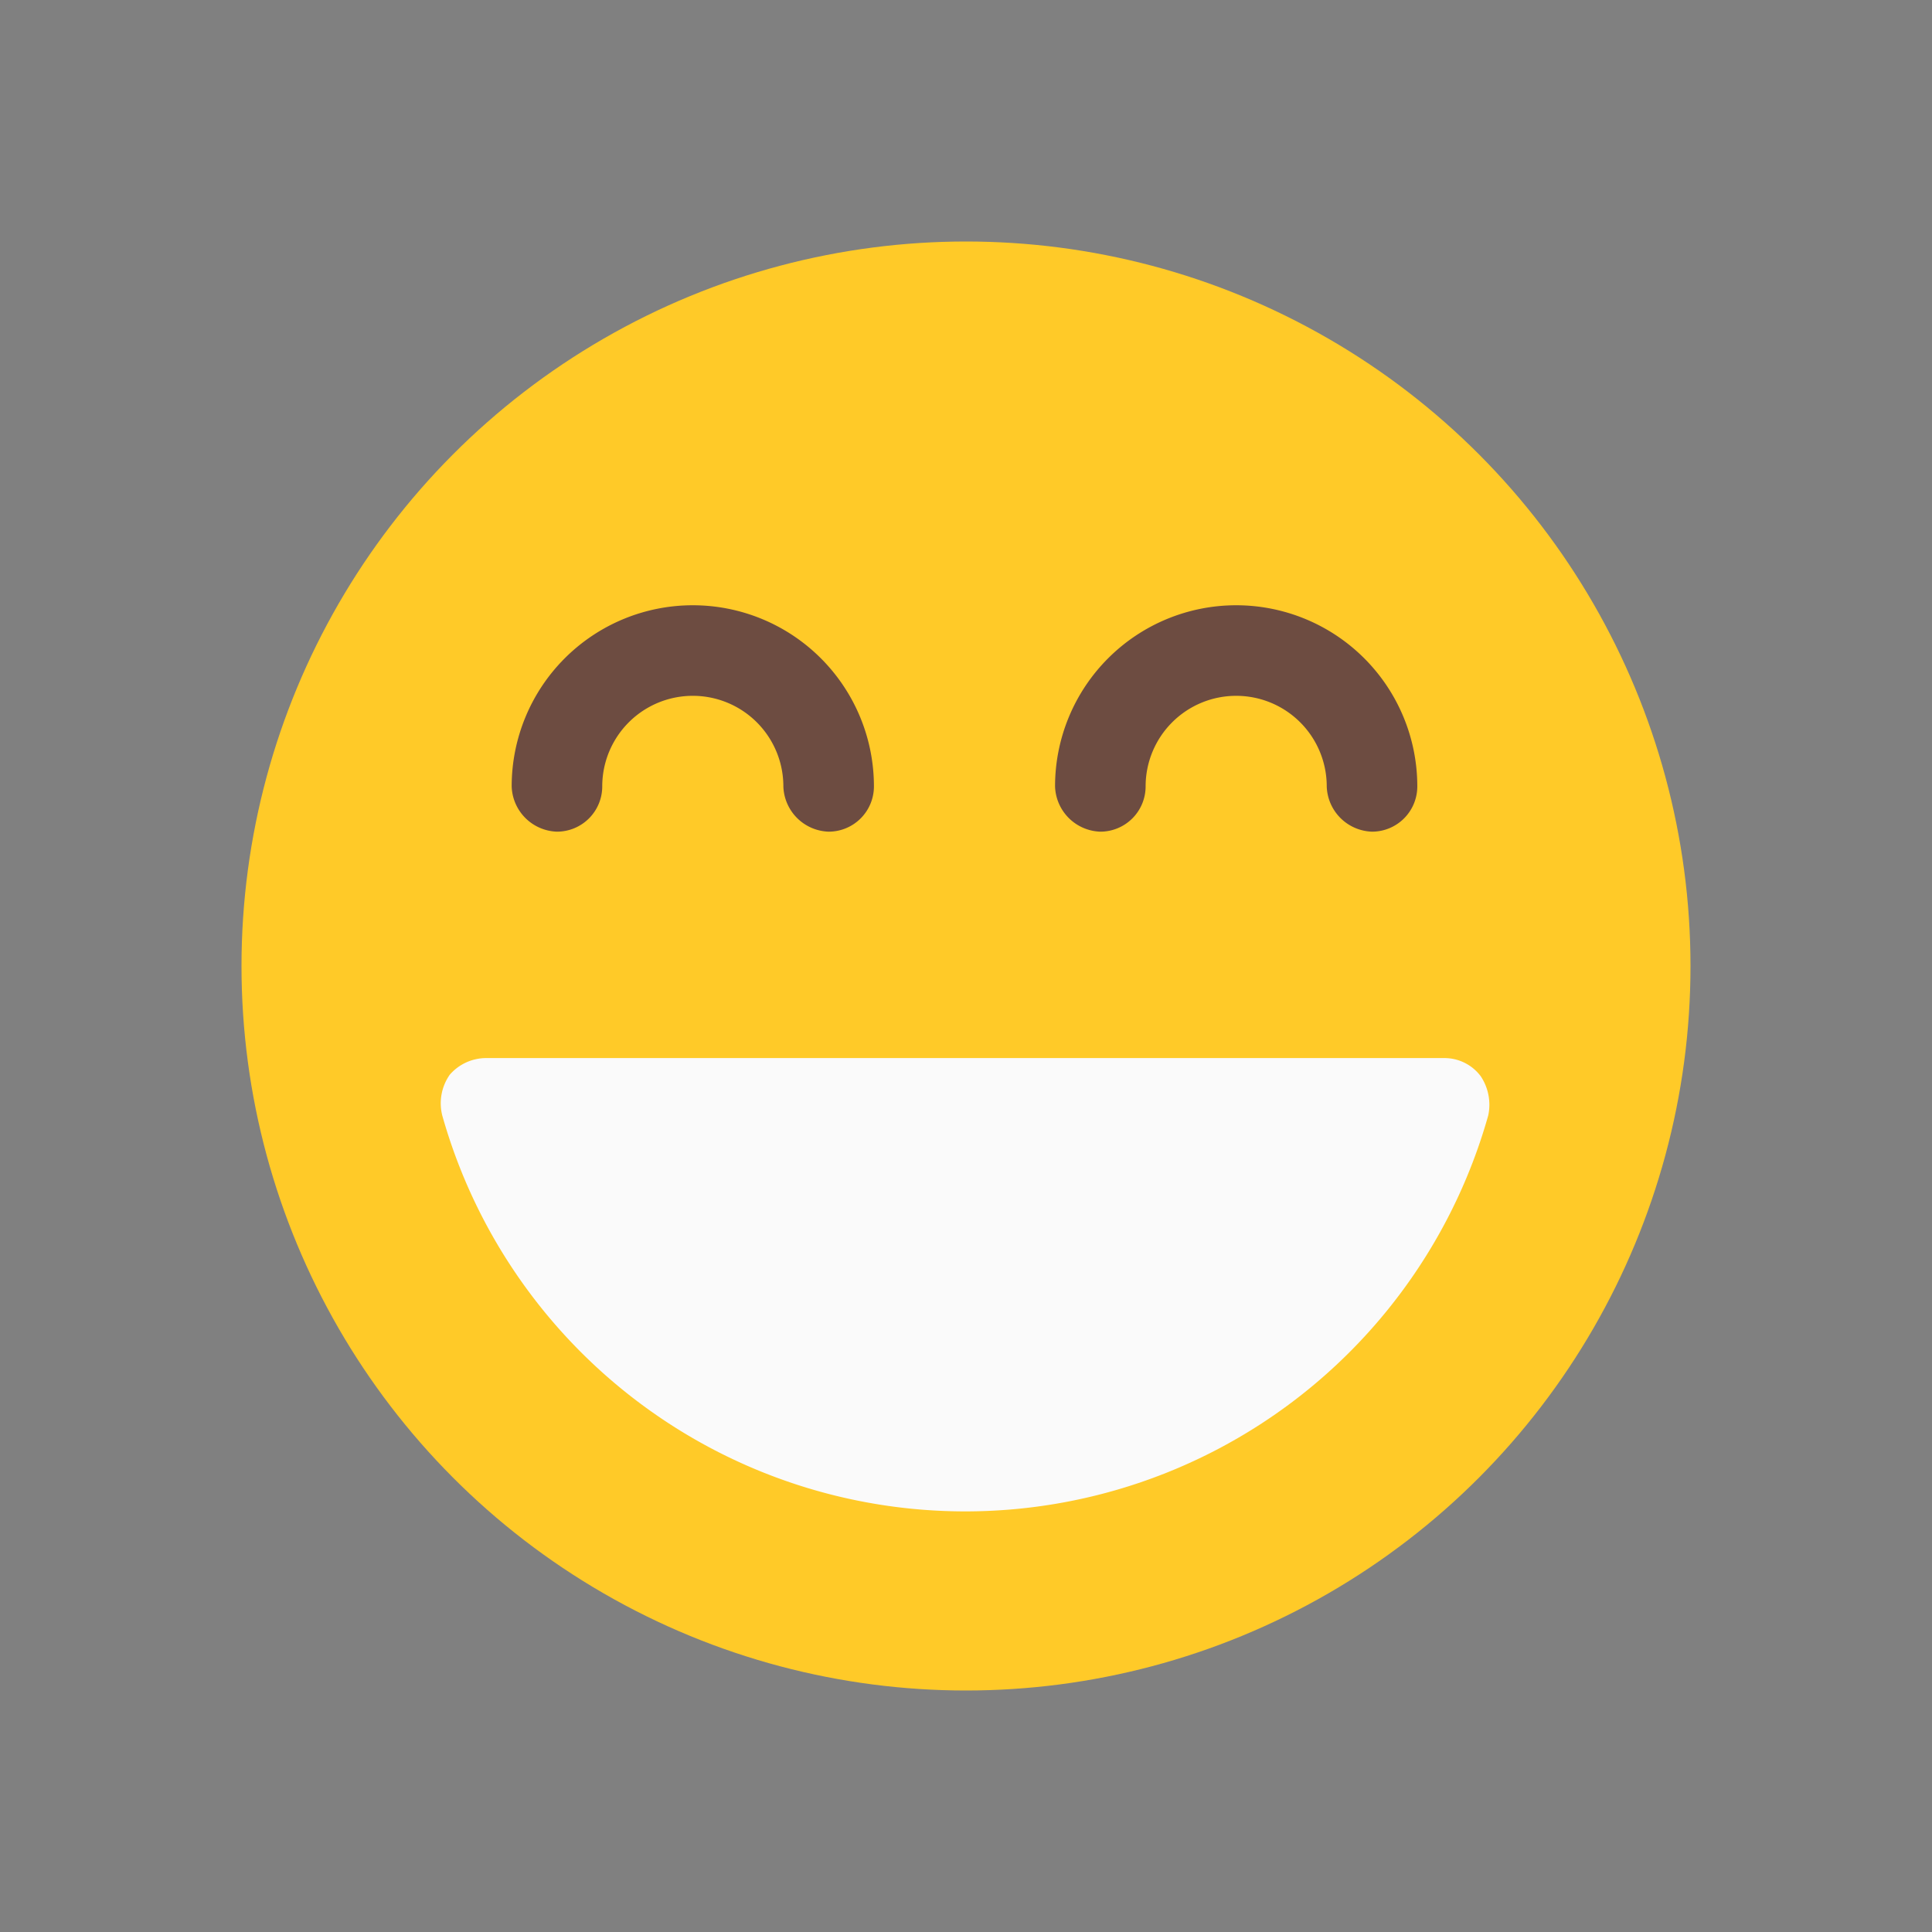 <svg id="Layer_1" data-name="Layer 1" xmlns="http://www.w3.org/2000/svg" viewBox="0 0 128 128"><rect x="0" y="0" width="128" height="128" fill="#808080" stroke="none"/><defs><style>.cls-1{fill:#ffca28;}.cls-2{fill:#6d4c41;}.cls-3{fill:#fafafa;}</style></defs><title>icon</title><circle class="cls-1" cx="64" cy="64" r="48"/><path class="cls-2" d="M90.9,55.1a3.1,3.1,0,0,1-3-3,6,6,0,0,0-6-6,6,6,0,0,0-6,6,3,3,0,0,1-3,3,3.1,3.1,0,0,1-3-3,12,12,0,1,1,24,0A3,3,0,0,1,90.9,55.1Z"/><path class="cls-2" d="M54.9,55.1a3.1,3.1,0,0,1-3-3,6,6,0,0,0-12,0,3,3,0,0,1-3,3,3.1,3.1,0,0,1-3-3,12,12,0,0,1,24,0A3,3,0,0,1,54.9,55.1Z"/><path class="cls-3" d="M98.1,71.3a3,3,0,0,0-2.4-1.2H32.2a3.2,3.2,0,0,0-2.4,1.1,3.3,3.3,0,0,0-.5,2.7,36,36,0,0,0,69.3,0A3.4,3.4,0,0,0,98.1,71.3Z"/></svg>